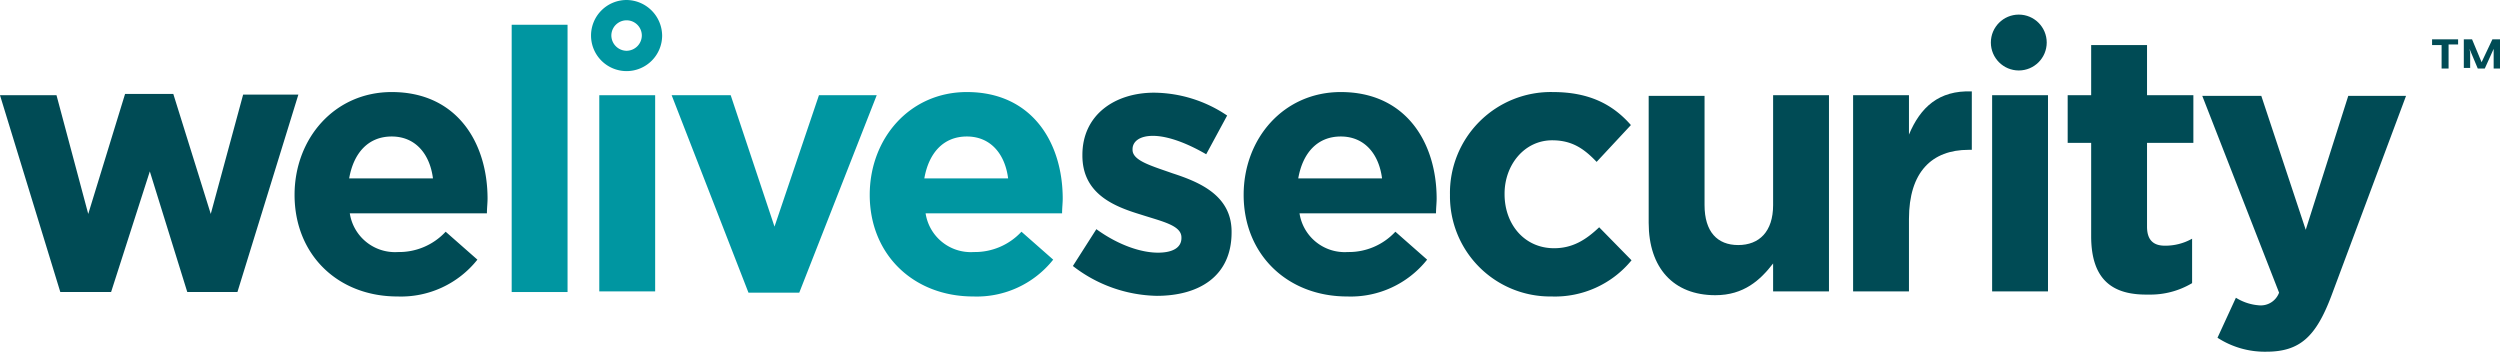 <svg xmlns="http://www.w3.org/2000/svg" viewBox="0 0 393.8 55.4"><defs><style>.cls-1{fill:#004b55;}.cls-2{fill:#0096a1;}</style></defs><title>eset-wls-dark-header-1</title><g id="Layer_2" data-name="Layer 2"><g id="Layer_1-2" data-name="Layer 1"><path class="cls-1" d="M0,15H8.9l5,18.7,5.8-18.9h7.6l5.9,18.9,5.1-18.8H47L37.4,46H29.5L23.6,27,17.5,46h-8Z"/><path class="cls-1" d="M46.4,30.7h0c0-8.9,6.3-16.2,15.3-16.2,10.3,0,15.1,8,15.1,16.8,0,.7-.1,1.5-.1,2.3H55.1a7.2,7.2,0,0,0,7.6,6.1,10,10,0,0,0,7.5-3.2l5,4.4a15.37,15.37,0,0,1-12.6,5.8C53.2,46.7,46.4,40.1,46.4,30.7Zm21.8-2.6c-.5-3.9-2.8-6.6-6.5-6.6s-6,2.6-6.7,6.6Z"/><path class="cls-2" d="M80.6,3.9h8.8V46H80.6Z"/><path class="cls-2" d="M94.4,15h8.8V45.9H94.4Z"/><path class="cls-2" d="M105.8,15h9.3L122,35.7,129,15h9.1L125.9,46.1h-8Z"/><path class="cls-2" d="M137,30.7h0c0-8.9,6.3-16.2,15.3-16.2,10.3,0,15.1,8,15.1,16.8,0,.7-.1,1.5-.1,2.3H145.8a7.2,7.2,0,0,0,7.6,6.1,10,10,0,0,0,7.5-3.2l5,4.4a15.37,15.37,0,0,1-12.6,5.8C143.9,46.7,137,40.1,137,30.7Zm21.8-2.6c-.5-3.9-2.8-6.6-6.5-6.6s-6,2.6-6.7,6.6Z"/><path class="cls-1" d="M169,41.9l3.7-5.8c3.3,2.4,6.9,3.7,9.7,3.7,2.5,0,3.7-.9,3.7-2.3v-.1c0-1.9-3-2.5-6.4-3.6-4.3-1.3-9.2-3.3-9.2-9.3v-.1c0-6.3,5.1-9.8,11.3-9.8a20.83,20.83,0,0,1,11.5,3.6L190,24.3c-3.1-1.8-6.1-2.9-8.4-2.9-2.1,0-3.2.9-3.2,2.1v.1c0,1.7,2.9,2.5,6.3,3.7,4.3,1.4,9.3,3.5,9.3,9.2v.1c0,6.9-5.1,10-11.8,10A22.2,22.2,0,0,1,169,41.9Z"/><path class="cls-1" d="M195.9,30.7h0c0-8.9,6.3-16.2,15.3-16.2,10.3,0,15.1,8,15.1,16.8,0,.7-.1,1.5-.1,2.3H204.7a7.2,7.2,0,0,0,7.6,6.1,10,10,0,0,0,7.5-3.2l5,4.4a15.37,15.37,0,0,1-12.6,5.8C202.8,46.7,195.9,40.1,195.9,30.7Zm21.8-2.6c-.5-3.9-2.8-6.6-6.5-6.6s-6,2.6-6.7,6.6Z"/><path class="cls-1" d="M228.4,30.7h0a15.89,15.89,0,0,1,16.2-16.2c5.8,0,9.5,2,12.3,5.2l-5.4,5.8c-2-2.1-3.9-3.4-7-3.4-4.4,0-7.5,3.9-7.5,8.4v.1c0,4.7,3.1,8.5,7.8,8.5,2.9,0,5-1.3,7.1-3.3L257,41a15.6,15.6,0,0,1-12.6,5.7A15.79,15.79,0,0,1,228.4,30.7Z"/><path class="cls-1" d="M259.7,35.1v-20h8.8V32.3c0,4.2,2,6.3,5.3,6.3s5.5-2.1,5.5-6.3V15h8.8V45.9h-8.8V41.5c-2,2.6-4.6,5-9.1,5C263.6,46.5,259.7,42.2,259.7,35.1Z"/><path class="cls-1" d="M291.9,15h8.8v6.2c1.8-4.3,4.7-7,9.9-6.8v9.2h-.5c-5.8,0-9.4,3.5-9.4,10.9V45.9h-8.8Z"/><path class="cls-1" d="M313.8,15h8.8V45.9h-8.8Z"/><path class="cls-1" d="M329.4,37.2V22.5h-3.7V15h3.7V7.1h8.8V15h7.3v7.5h-7.3V35.7c0,2,.9,3,2.8,3a8.58,8.58,0,0,0,4.3-1.1v7a12.8,12.8,0,0,1-6.9,1.8C333,46.5,329.4,44.3,329.4,37.2Z"/><path class="cls-1" d="M349.3,53.2l2.9-6.3a8,8,0,0,0,3.7,1.2,3.07,3.07,0,0,0,3.1-2l-12.1-31h9.3l7,21.1,6.7-21.1H379L367.2,46.7c-2.4,6.3-4.9,8.7-10.2,8.7A13.69,13.69,0,0,1,349.3,53.2Z"/><path class="cls-2" d="M98.7,0a5.6,5.6,0,1,0,5.6,5.6A5.66,5.66,0,0,0,98.7,0Zm0,8a2.43,2.43,0,0,1-2.4-2.4,2.4,2.4,0,1,1,4.8,0A2.43,2.43,0,0,1,98.7,8Z"/><circle class="cls-1" cx="318" cy="6.7" r="4.4"/><path class="cls-1" d="M385.7,7.1v3.7h-1.1V7.1h-1.5V6.2h4.1V7h-1.5Z"/><path class="cls-1" d="M392.8,10.8V7.7l-1.4,3.1h-1.1L389,7.7l.1.6v2.4h-1V6.2h1.3l1.5,3.6,1.7-3.6h1.2v4.6Z"/></g></g></svg>